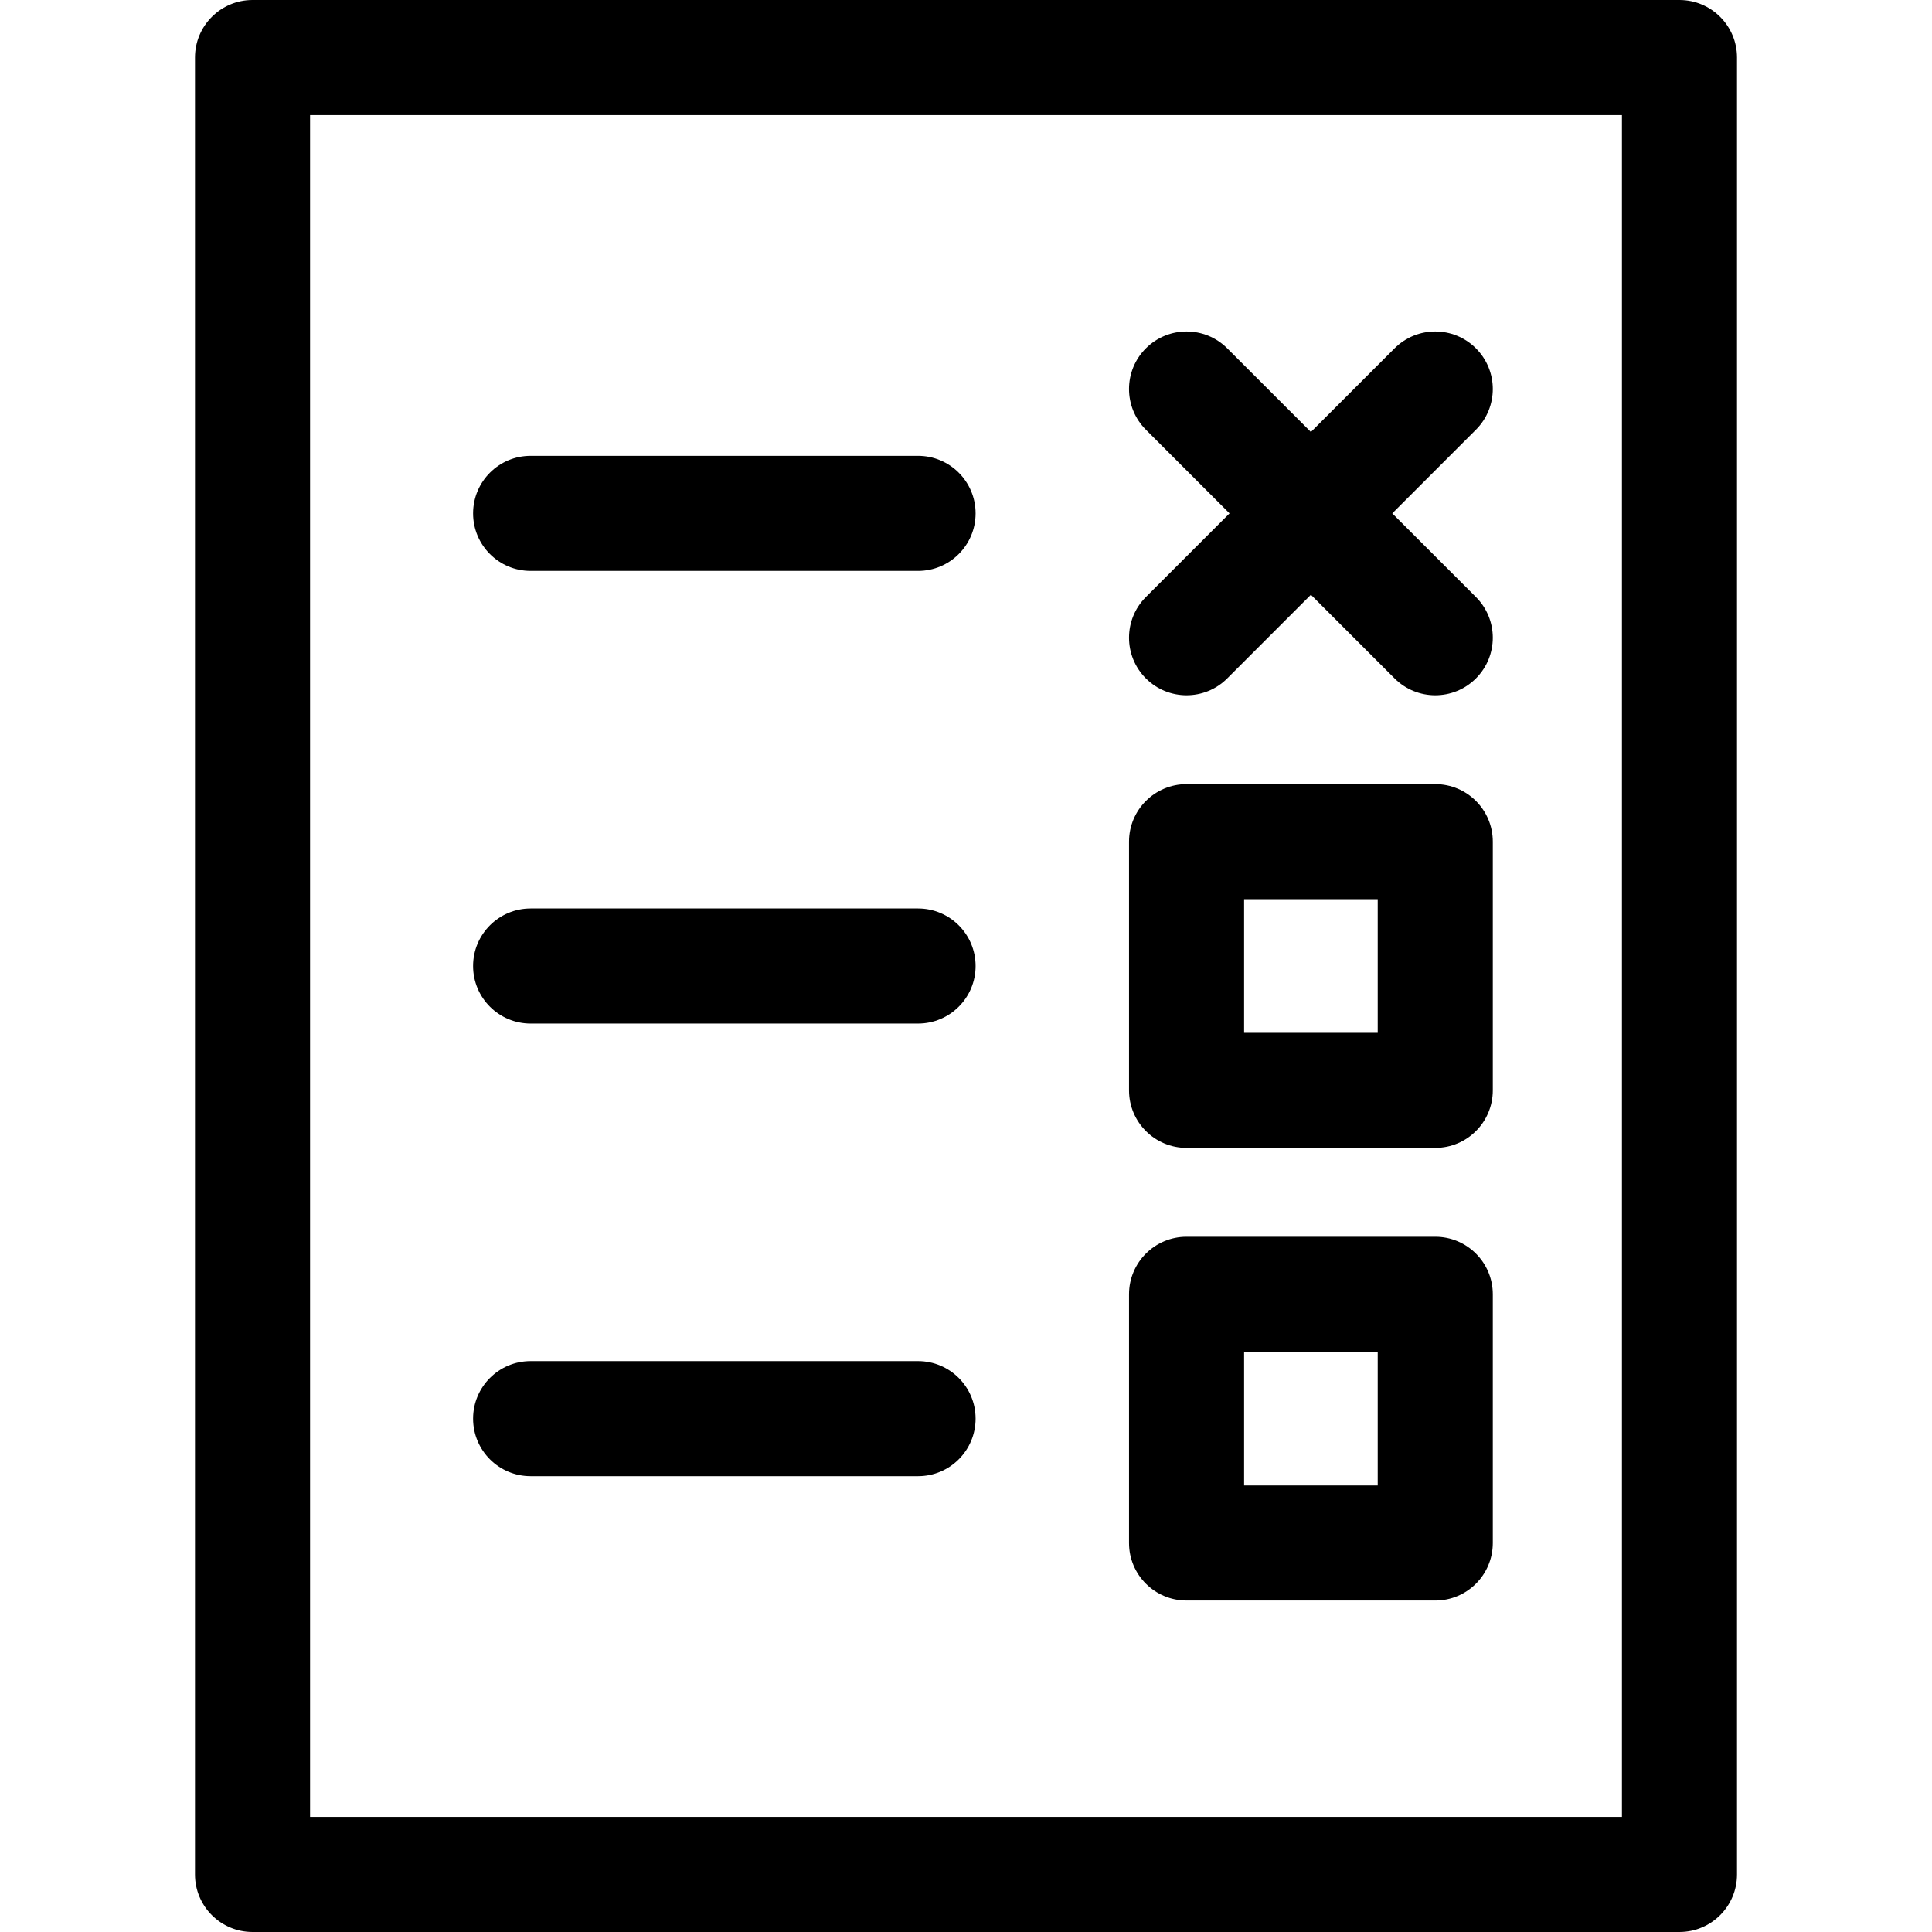 <?xml version="1.0" encoding="iso-8859-1"?>
<!-- Generator: Adobe Illustrator 19.0.0, SVG Export Plug-In . SVG Version: 6.00 Build 0)  -->
<svg version="1.1" id="Capa_1" xmlns="http://www.w3.org/2000/svg" xmlns:xlink="http://www.w3.org/1999/xlink" x="0px" y="0px"
	 viewBox="0 0 512 512" style="enable-background:new 0 0 512 512;" xml:space="preserve">
<g>
	<g>
		<path d="M445.078,0H66.922c-8.421,0-15.248,6.827-15.248,15.248v481.503c0,8.421,6.827,15.248,15.248,15.248h378.157
			c8.421,0,15.248-6.827,15.248-15.248V15.248C460.327,6.827,453.5,0,445.078,0z M429.83,481.503H82.17V30.497h347.66V481.503z"/>
	</g>
</g>
<g>
	<g>
		<path d="M380.358,207.802h-65.906c-8.421,0-15.248,6.827-15.248,15.248v65.906c0,8.421,6.827,15.248,15.248,15.248h65.906
			c8.421,0,15.248-6.827,15.248-15.248v-65.906C395.606,214.629,388.779,207.802,380.358,207.802z M365.109,273.708H329.7v-35.41
			h35.409V273.708z"/>
	</g>
</g>
<g>
	<g>
		<path d="M380.358,327.755h-65.906c-8.421,0-15.248,6.827-15.248,15.248v65.906c0,8.421,6.827,15.248,15.248,15.248h65.906
			c8.421,0,15.248-6.827,15.248-15.248v-65.906C395.606,334.582,388.779,327.755,380.358,327.755z M365.109,393.661H329.7v-35.41
			h35.409V393.661z"/>
	</g>
</g>
<g>
	<g>
		<path d="M243.293,360.708H140.622c-8.421,0-15.248,6.827-15.248,15.248c0,8.421,6.827,15.248,15.248,15.248h102.672
			c8.421,0,15.248-6.827,15.248-15.248C258.541,367.535,251.714,360.708,243.293,360.708z"/>
	</g>
</g>
<g>
	<g>
		<path d="M243.293,240.755H140.622c-8.421,0-15.248,6.827-15.248,15.248c0,8.421,6.827,15.248,15.248,15.248h102.672
			c8.421,0,15.248-6.827,15.248-15.248C258.541,247.582,251.714,240.755,243.293,240.755z"/>
	</g>
</g>
<g>
	<g>
		<path d="M243.293,120.802H140.622c-8.421,0-15.248,6.827-15.248,15.248c0,8.421,6.827,15.248,15.248,15.248h102.672
			c8.421,0,15.248-6.827,15.248-15.248C258.541,127.629,251.714,120.802,243.293,120.802z"/>
	</g>
</g>
<g>
	<g>
		<path d="M368.967,136.05l22.171-22.171c5.955-5.955,5.955-15.609,0-21.564c-5.954-5.955-15.609-5.955-21.564,0l-22.171,22.171
			l-22.171-22.171c-5.954-5.955-15.609-5.955-21.564,0s-5.955,15.609,0,21.564l22.171,22.171l-22.171,22.171
			c-5.954,5.955-5.954,15.609,0.002,21.564c2.977,2.977,6.88,4.467,10.781,4.467s7.805-1.488,10.782-4.467l22.171-22.171
			l22.171,22.171c2.977,2.977,6.88,4.467,10.781,4.467c3.902,0,7.805-1.488,10.782-4.467c5.955-5.955,5.955-15.609,0-21.564
			L368.967,136.05z"/>
	</g>
</g>
<g>
</g>
<g>
</g>
<g>
</g>
<g>
</g>
<g>
</g>
<g>
</g>
<g>
</g>
<g>
</g>
<g>
</g>
<g>
</g>
<g>
</g>
<g>
</g>
<g>
</g>
<g>
</g>
<g>
</g>
</svg>
